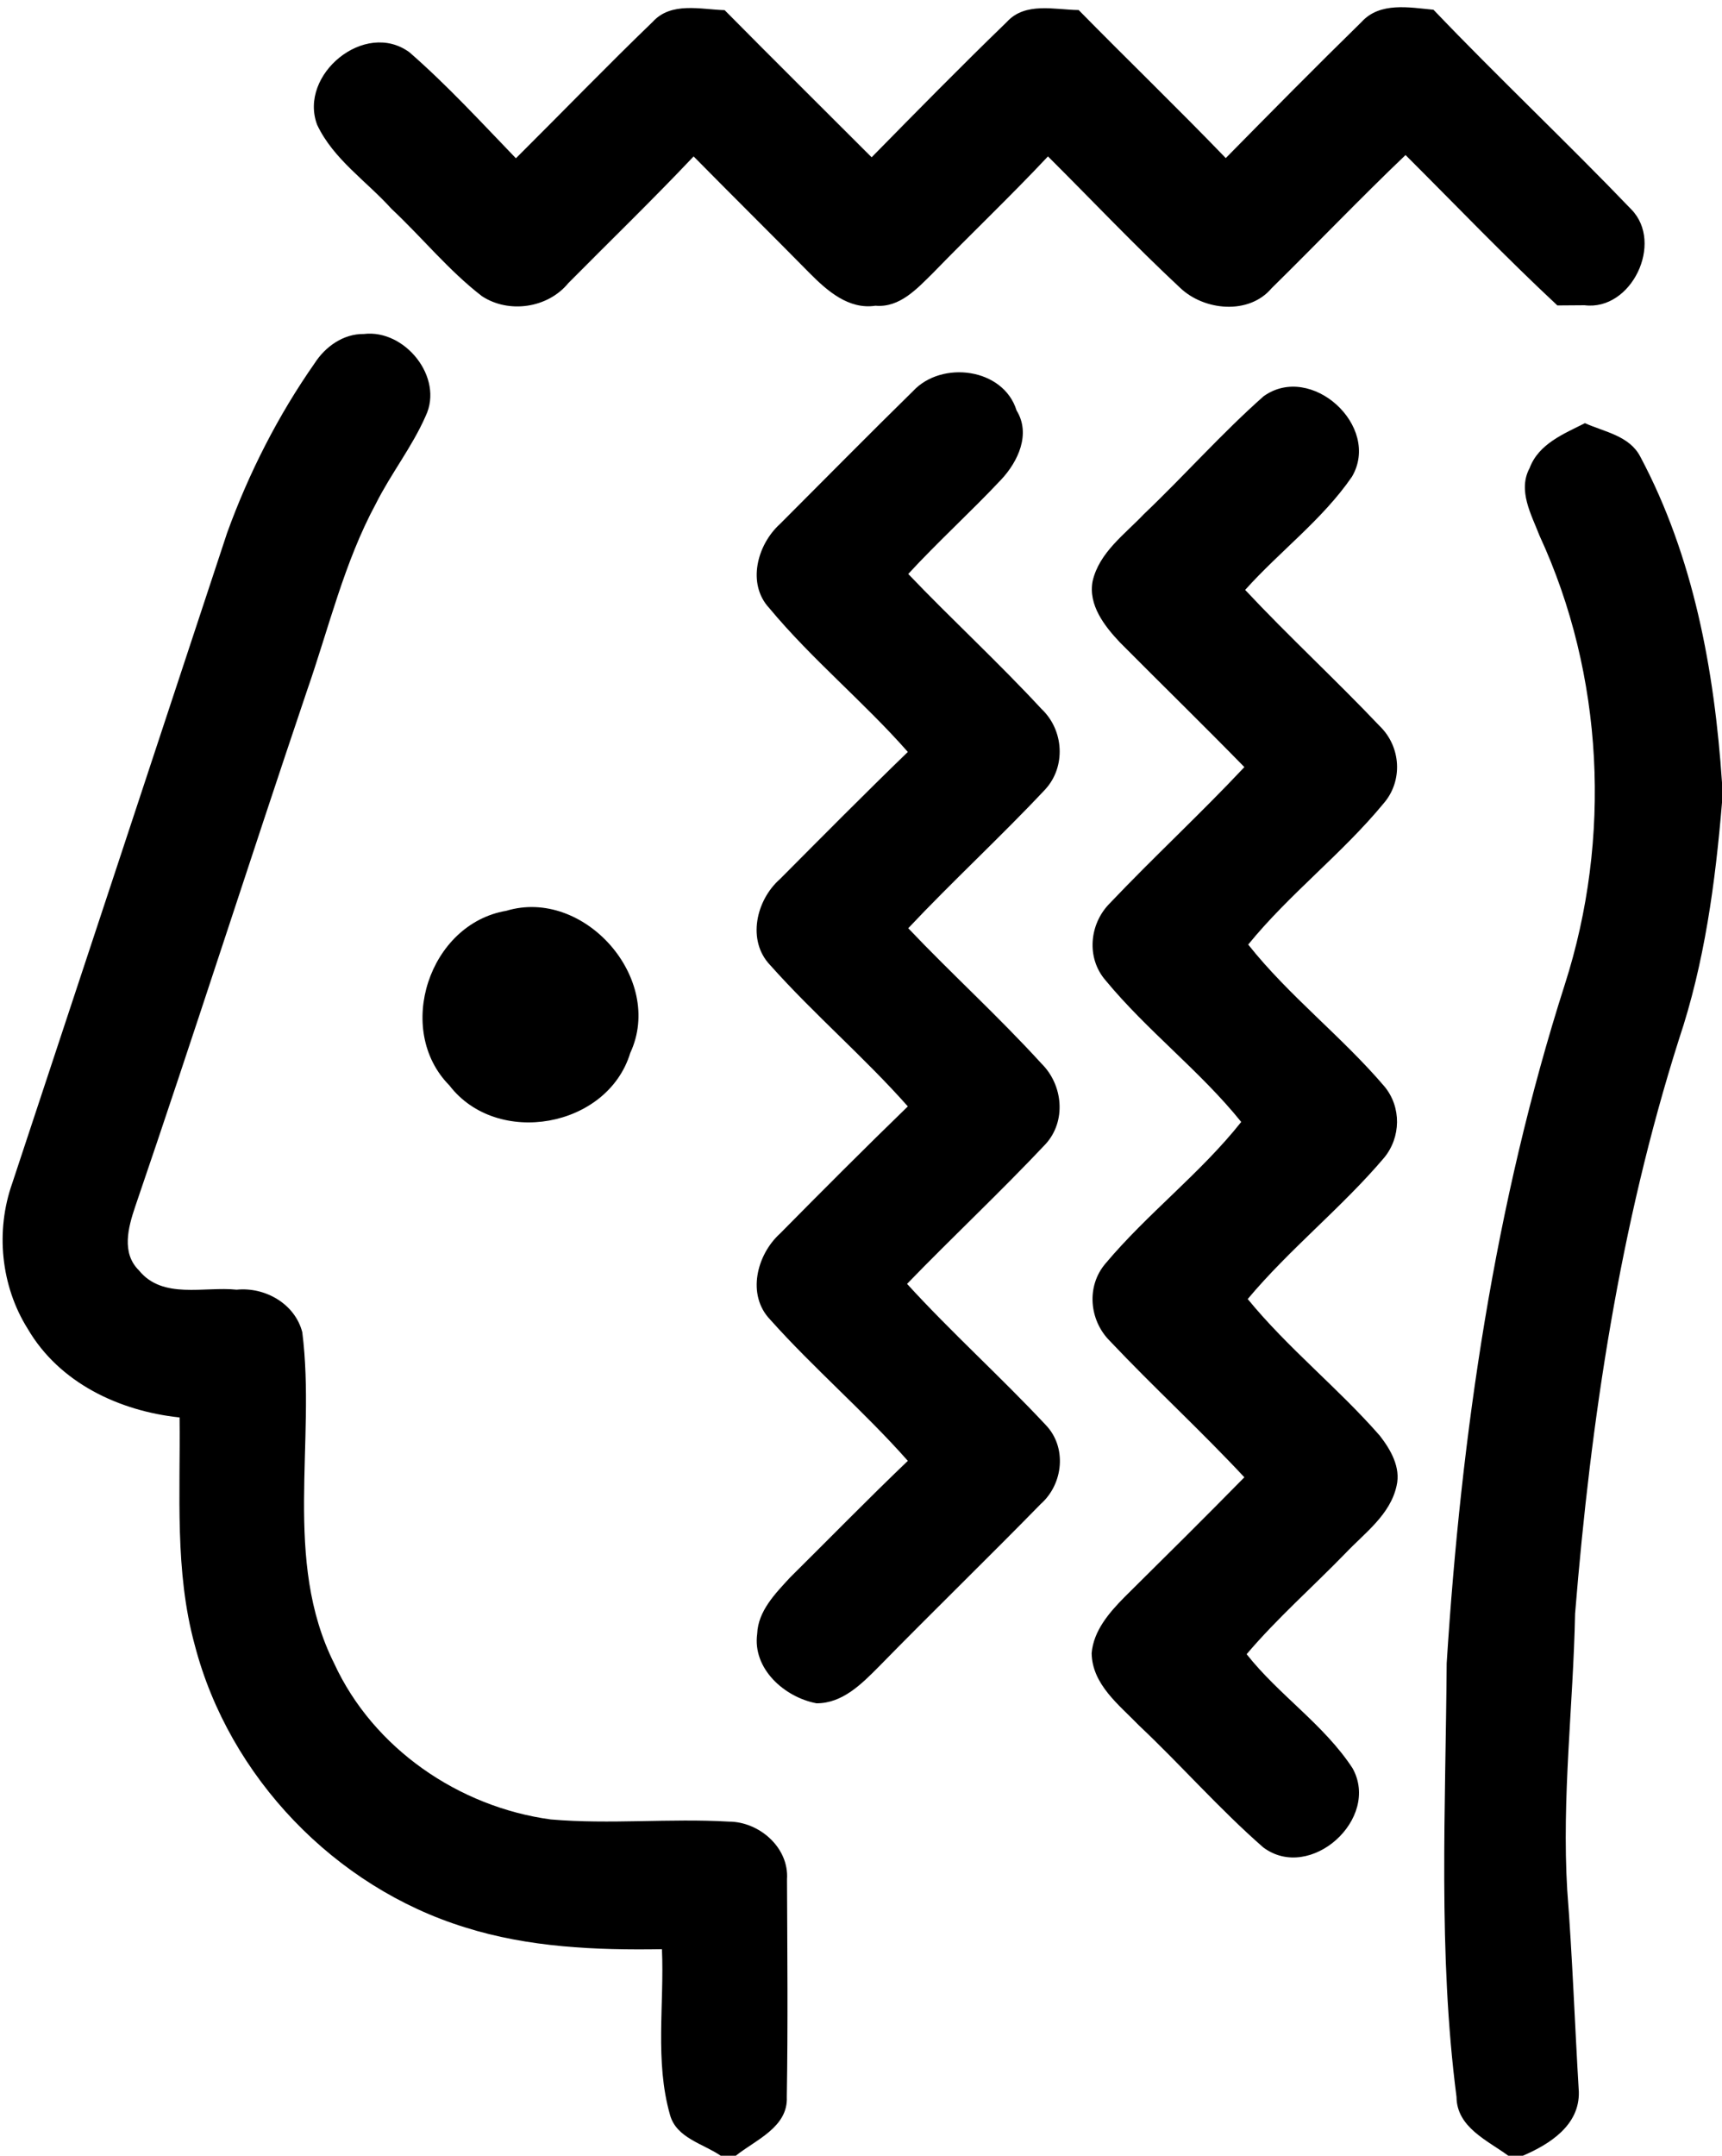 <?xml version="1.0" encoding="UTF-8" ?>
<!DOCTYPE svg PUBLIC "-//W3C//DTD SVG 1.1//EN" "http://www.w3.org/Graphics/SVG/1.1/DTD/svg11.dtd">
<svg width="175pt" height="219pt" viewBox="0 0 175 219" version="1.1" xmlns="http://www.w3.org/2000/svg">
<g id="#000000ff">
<path fill="#000000" opacity="1.00" d=" M 66.33 2.22 C 68.21 0.15 71.20 0.96 73.64 1.03 C 78.60 6.04 83.60 11.00 88.58 15.98 C 93.12 11.36 97.67 6.73 102.32 2.23 C 104.19 0.17 107.18 0.99 109.62 1.02 C 114.57 6.06 119.66 10.97 124.57 16.06 C 129.14 11.42 133.72 6.78 138.37 2.23 C 140.24 0.17 143.24 0.76 145.68 0.99 C 152.26 7.88 159.20 14.41 165.79 21.28 C 169.11 24.68 165.80 31.61 161.03 31.01 C 160.34 31.01 158.96 31.02 158.27 31.03 C 152.97 26.09 147.96 20.86 142.84 15.75 C 138.21 20.17 133.79 24.80 129.23 29.28 C 126.92 32.02 122.36 31.57 119.92 29.23 C 115.31 24.93 110.97 20.34 106.50 15.89 C 102.70 19.94 98.67 23.76 94.80 27.75 C 93.20 29.32 91.44 31.28 88.97 31.06 C 86.25 31.47 84.07 29.55 82.30 27.77 C 78.38 23.79 74.41 19.87 70.49 15.89 C 66.34 20.28 62.00 24.48 57.75 28.77 C 55.67 31.31 51.70 31.88 48.98 30.09 C 45.60 27.49 42.89 24.12 39.78 21.21 C 37.25 18.40 33.88 16.18 32.23 12.68 C 30.31 7.59 37.09 1.98 41.62 5.32 C 45.45 8.66 48.90 12.42 52.43 16.08 C 57.07 11.47 61.62 6.76 66.33 2.22 Z" />
<path fill="#000000" opacity="1.00" d=" M 31.97 36.91 C 33.06 35.21 34.90 33.90 36.98 33.93 C 41.14 33.43 45.13 38.34 43.26 42.26 C 41.89 45.39 39.74 48.10 38.21 51.15 C 34.97 57.14 33.42 63.80 31.19 70.19 C 25.30 87.63 19.69 105.18 13.73 122.61 C 13.03 124.69 12.32 127.29 14.12 129.06 C 16.53 132.04 20.75 130.67 24.05 131.02 C 26.93 130.73 29.97 132.44 30.72 135.34 C 32.13 146.49 28.71 158.50 33.96 168.99 C 37.94 177.63 46.64 183.58 55.98 184.84 C 62.00 185.36 68.05 184.71 74.08 185.06 C 77.16 185.07 80.20 187.70 79.98 190.92 C 80.01 198.28 80.08 205.66 79.96 213.03 C 80.10 216.11 76.80 217.38 74.78 219.00 L 73.24 219.00 C 71.47 217.78 68.73 217.21 68.09 214.85 C 66.53 209.38 67.52 203.61 67.27 198.02 C 60.54 198.13 53.71 197.84 47.25 195.80 C 34.04 191.72 23.29 180.54 19.80 167.15 C 17.73 159.61 18.34 151.73 18.25 144.00 C 12.11 143.35 6.03 140.49 2.82 135.00 C 0.08 130.64 -0.47 125.06 1.24 120.22 C 8.54 98.19 15.81 76.14 23.09 54.11 C 25.30 48.03 28.26 42.21 31.97 36.91 Z" />
<path fill="#000000" opacity="1.00" d=" M 92.78 39.74 C 95.69 36.59 101.97 37.37 103.31 41.70 C 104.78 44.08 103.47 46.88 101.75 48.72 C 98.68 51.99 95.34 55.01 92.30 58.31 C 96.74 62.95 101.48 67.31 105.84 72.02 C 108.12 74.16 108.35 77.89 106.22 80.20 C 101.70 85.02 96.83 89.49 92.30 94.30 C 96.73 98.96 101.51 103.30 105.84 108.05 C 108.04 110.22 108.39 113.92 106.24 116.25 C 101.68 121.09 96.81 125.65 92.18 130.43 C 96.70 135.38 101.70 139.87 106.27 144.76 C 108.45 147.02 108.06 150.75 105.78 152.78 C 100.33 158.35 94.73 163.78 89.28 169.35 C 87.56 171.08 85.61 173.05 82.98 173.04 C 79.73 172.43 76.46 169.54 76.95 165.98 C 77.04 163.65 78.81 161.87 80.29 160.26 C 84.28 156.31 88.20 152.29 92.26 148.41 C 87.83 143.40 82.72 139.04 78.27 134.06 C 75.86 131.55 76.90 127.46 79.28 125.31 C 83.56 120.97 87.88 116.65 92.26 112.40 C 87.83 107.40 82.72 103.04 78.28 98.06 C 75.88 95.56 76.84 91.44 79.26 89.31 C 83.57 84.98 87.87 80.64 92.26 76.39 C 87.79 71.31 82.51 66.99 78.18 61.78 C 75.88 59.31 76.95 55.33 79.26 53.24 C 83.76 48.74 88.23 44.20 92.78 39.74 Z" />
<path fill="#000000" opacity="1.00" d=" M 128.41 40.26 C 133.23 36.79 140.39 43.30 137.40 48.42 C 134.41 52.78 130.06 56.00 126.54 59.93 C 130.98 64.67 135.76 69.07 140.23 73.78 C 142.38 75.87 142.59 79.33 140.62 81.61 C 136.40 86.73 131.03 90.82 126.85 95.96 C 130.98 101.17 136.38 105.31 140.70 110.38 C 142.43 112.47 142.38 115.54 140.66 117.62 C 136.36 122.69 131.07 126.87 126.80 131.97 C 130.88 136.96 135.99 141.01 140.23 145.86 C 141.33 147.28 142.37 149.07 141.93 150.94 C 141.29 153.89 138.69 155.73 136.73 157.80 C 133.40 161.23 129.79 164.40 126.69 168.05 C 129.96 172.20 134.55 175.20 137.45 179.63 C 140.33 184.77 133.15 191.24 128.38 187.68 C 123.94 183.80 120.04 179.34 115.75 175.29 C 113.73 173.20 110.99 171.13 110.94 167.95 C 111.13 165.66 112.73 163.82 114.28 162.25 C 118.36 158.21 122.44 154.17 126.46 150.08 C 122.03 145.33 117.24 140.94 112.79 136.23 C 110.69 134.13 110.38 130.67 112.34 128.37 C 116.61 123.28 122.02 119.18 126.14 113.98 C 121.98 108.81 116.58 104.72 112.35 99.59 C 110.38 97.32 110.70 93.86 112.78 91.77 C 117.24 87.07 122.02 82.66 126.46 77.93 C 122.29 73.66 118.02 69.50 113.82 65.27 C 112.25 63.61 110.57 61.46 111.04 59.03 C 111.72 56.11 114.30 54.29 116.25 52.23 C 120.37 48.31 124.15 44.03 128.41 40.26 Z" />
<path fill="#000000" opacity="1.00" d=" M 155.45 47.55 C 156.37 45.09 158.91 44.08 161.07 42.99 C 163.05 43.88 165.58 44.26 166.69 46.38 C 172.11 56.55 174.23 68.09 175.00 79.50 L 175.00 81.54 C 174.32 89.68 173.23 97.82 170.62 105.60 C 164.62 124.49 161.67 144.21 160.07 163.93 C 159.88 173.29 158.71 182.62 159.27 191.99 C 159.80 198.82 160.04 205.67 160.45 212.51 C 160.54 215.90 157.51 217.82 154.77 219.00 L 153.28 219.00 C 151.17 217.45 148.04 216.12 148.02 213.03 C 146.13 198.44 146.92 183.65 147.02 168.98 C 148.50 145.65 151.89 122.31 159.03 100.00 C 163.79 85.17 163.00 68.59 156.46 54.43 C 155.63 52.28 154.22 49.83 155.45 47.55 Z" />
<path fill="#000000" opacity="1.00" d=" M 51.45 92.53 C 59.34 90.14 67.57 99.42 64.05 106.97 C 61.74 114.58 50.51 116.58 45.67 110.27 C 40.07 104.61 43.61 93.85 51.45 92.53 Z" />
</g>
</svg>
